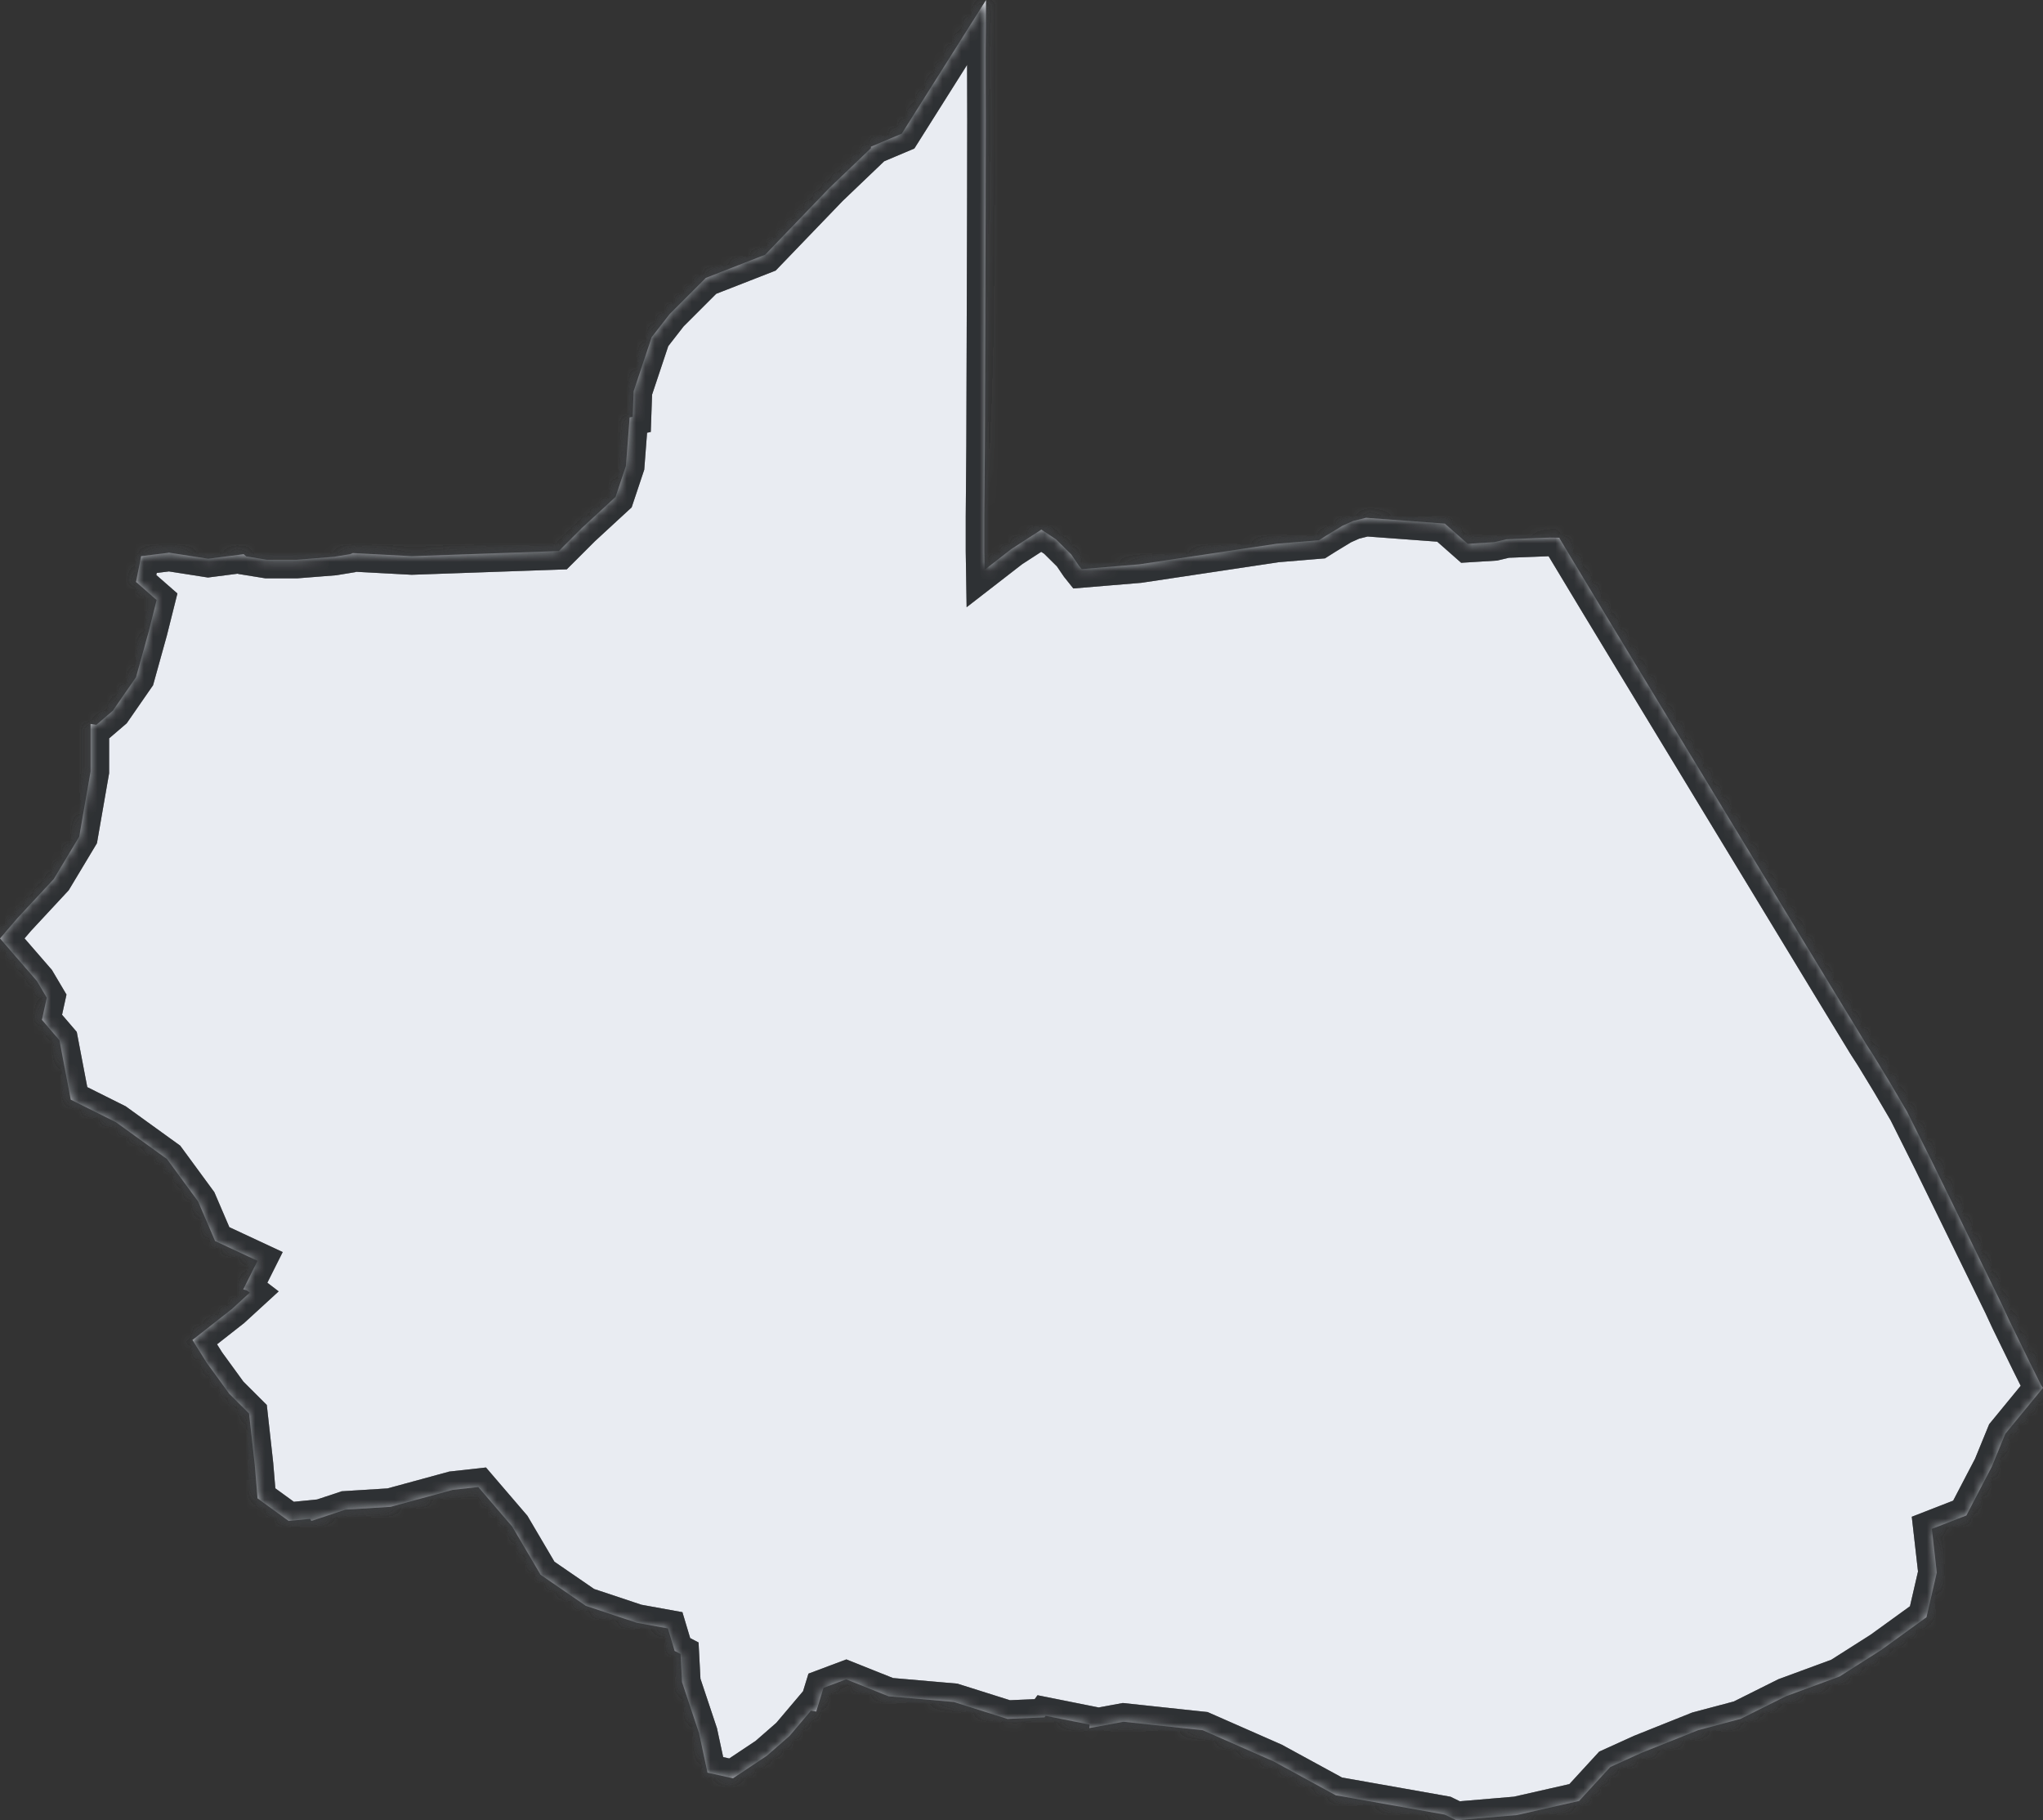 <svg width="220" height="196" viewBox="0 0 220 196" fill="none" xmlns="http://www.w3.org/2000/svg">
<rect x="0" y="0" width="220" height="196" fill="#333333" stroke="none"/>
<mask id="path-1-inside-1_8895_6823" fill="white">
<path d="M105.995 59.36L106.027 61.355L108.921 59.113L112.139 57.028L113.718 58.076L115.359 59.702L116.183 60.914L116.478 61.283L122.678 60.768L130.083 59.658L137.486 58.548L142.03 58.17L142.789 57.691L144.567 56.611L145.7 56.104L147.098 55.754L155.586 56.382L158.049 58.553L160.919 58.377L162.228 58.068L166.886 57.888L167.969 57.904L167.916 57.934L171.868 64.497L175.83 71.04L186.521 88.66L188.51 91.936L190.501 95.214L196.969 105.871L198.715 108.741L200.964 112.432L201.757 113.662L203.503 116.534L205.363 119.701L207.983 124.939L210.587 130.261L215.6 140.515L216.361 142.157L218.56 146.664L219.789 149.129L220 149.444L215.941 154.392L214.5 157.913L211.752 163.181L208.031 164.629L208.566 169.33L207.454 174.14L202.564 177.678L198.089 180.524L192.299 182.656L187.423 185.092L182.85 186.309L176.756 188.747L173.404 190.269L170.051 193.922L163.347 195.445L156.82 196L155.573 195.392L143.843 193.314L137.139 189.659L129.52 186.309L120.987 185.397L117.303 186.078L117.329 185.701L112.596 184.755L112.478 184.919L108.493 185.092L102.701 183.266L95.692 182.656L91.12 180.829L88.682 181.743L87.895 184.301L87.324 184.205L85.027 186.919L82.587 189.051L78.931 191.486L76.188 190.877L75.273 186.614L73.445 181.134L73.286 178.103L72.647 177.769L71.922 175.347L68.569 174.738L63.084 172.912L58.207 169.562L55.16 164.386L51.503 160.123L48.761 160.427L42.056 162.255L37.178 162.56L33.523 163.777L33.39 163.547L31.085 163.777L27.733 161.342L27.427 157.686L26.819 152.206L24.684 150.075L22.247 146.726L20.723 144.288L24.99 140.94L26.894 139.195L26.566 138.945L26.19 138.845L27.733 135.764L23.16 133.632L21.331 129.369L17.98 124.802L12.494 120.842L7.619 118.407L6.4 112.013L4.515 109.815L5.037 107.436L3.961 105.618L0 101.051L1.828 98.919L5.79 94.655L8.532 90.089L9.751 83.084V77.953L10.377 78.049L12.146 76.534L14.645 72.927L16.032 67.934L16.866 64.606L14.645 62.663L15.199 59.889L18.144 59.521L18.126 59.496L22.419 60.167L26.238 59.675L26.52 59.915L28.751 60.276H30.287H31.921L35.964 59.957L37.71 59.671L37.999 59.549L44.353 59.889L60.179 59.334L62.678 56.837L66.287 53.508L67.399 50.18L67.801 44.948L68.134 44.878L68.231 42.134L70.174 36.309L72.118 33.812L76.005 29.927L82.392 27.431L89.333 20.218L93.784 15.964V15.797L97.106 14.393L106.181 0L106.14 6.074L106.156 12.974L106.14 21.915L106.092 37.785L106.058 47.964L105.995 55.697V59.36Z"/>
</mask>
<path d="M105.995 59.36L106.027 61.355L108.921 59.113L112.139 57.028L113.718 58.076L115.359 59.702L116.183 60.914L116.478 61.283L122.678 60.768L130.083 59.658L137.486 58.548L142.03 58.17L142.789 57.691L144.567 56.611L145.7 56.104L147.098 55.754L155.586 56.382L158.049 58.553L160.919 58.377L162.228 58.068L166.886 57.888L167.969 57.904L167.916 57.934L171.868 64.497L175.83 71.04L186.521 88.66L188.51 91.936L190.501 95.214L196.969 105.871L198.715 108.741L200.964 112.432L201.757 113.662L203.503 116.534L205.363 119.701L207.983 124.939L210.587 130.261L215.6 140.515L216.361 142.157L218.56 146.664L219.789 149.129L220 149.444L215.941 154.392L214.5 157.913L211.752 163.181L208.031 164.629L208.566 169.33L207.454 174.14L202.564 177.678L198.089 180.524L192.299 182.656L187.423 185.092L182.85 186.309L176.756 188.747L173.404 190.269L170.051 193.922L163.347 195.445L156.82 196L155.573 195.392L143.843 193.314L137.139 189.659L129.52 186.309L120.987 185.397L117.303 186.078L117.329 185.701L112.596 184.755L112.478 184.919L108.493 185.092L102.701 183.266L95.692 182.656L91.12 180.829L88.682 181.743L87.895 184.301L87.324 184.205L85.027 186.919L82.587 189.051L78.931 191.486L76.188 190.877L75.273 186.614L73.445 181.134L73.286 178.103L72.647 177.769L71.922 175.347L68.569 174.738L63.084 172.912L58.207 169.562L55.16 164.386L51.503 160.123L48.761 160.427L42.056 162.255L37.178 162.56L33.523 163.777L33.39 163.547L31.085 163.777L27.733 161.342L27.427 157.686L26.819 152.206L24.684 150.075L22.247 146.726L20.723 144.288L24.99 140.94L26.894 139.195L26.566 138.945L26.19 138.845L27.733 135.764L23.16 133.632L21.331 129.369L17.98 124.802L12.494 120.842L7.619 118.407L6.4 112.013L4.515 109.815L5.037 107.436L3.961 105.618L0 101.051L1.828 98.919L5.79 94.655L8.532 90.089L9.751 83.084V77.953L10.377 78.049L12.146 76.534L14.645 72.927L16.032 67.934L16.866 64.606L14.645 62.663L15.199 59.889L18.144 59.521L18.126 59.496L22.419 60.167L26.238 59.675L26.52 59.915L28.751 60.276H30.287H31.921L35.964 59.957L37.71 59.671L37.999 59.549L44.353 59.889L60.179 59.334L62.678 56.837L66.287 53.508L67.399 50.18L67.801 44.948L68.134 44.878L68.231 42.134L70.174 36.309L72.118 33.812L76.005 29.927L82.392 27.431L89.333 20.218L93.784 15.964V15.797L97.106 14.393L106.181 0L106.14 6.074L106.156 12.974L106.14 21.915L106.092 37.785L106.058 47.964L105.995 55.697V59.36Z" fill="#E9ECF2"/>
<path d="M105.995 59.36L106.027 61.355L108.921 59.113L112.139 57.028L113.718 58.076L115.359 59.702L116.183 60.914L116.478 61.283L122.678 60.768L130.083 59.658L137.486 58.548L142.03 58.17L142.789 57.691L144.567 56.611L145.7 56.104L147.098 55.754L155.586 56.382L158.049 58.553L160.919 58.377L162.228 58.068L166.886 57.888L167.969 57.904L167.916 57.934L171.868 64.497L175.83 71.04L186.521 88.66L188.51 91.936L190.501 95.214L196.969 105.871L198.715 108.741L200.964 112.432L201.757 113.662L203.503 116.534L205.363 119.701L207.983 124.939L210.587 130.261L215.6 140.515L216.361 142.157L218.56 146.664L219.789 149.129L220 149.444L215.941 154.392L214.5 157.913L211.752 163.181L208.031 164.629L208.566 169.33L207.454 174.14L202.564 177.678L198.089 180.524L192.299 182.656L187.423 185.092L182.85 186.309L176.756 188.747L173.404 190.269L170.051 193.922L163.347 195.445L156.82 196L155.573 195.392L143.843 193.314L137.139 189.659L129.52 186.309L120.987 185.397L117.303 186.078L117.329 185.701L112.596 184.755L112.478 184.919L108.493 185.092L102.701 183.266L95.692 182.656L91.12 180.829L88.682 181.743L87.895 184.301L87.324 184.205L85.027 186.919L82.587 189.051L78.931 191.486L76.188 190.877L75.273 186.614L73.445 181.134L73.286 178.103L72.647 177.769L71.922 175.347L68.569 174.738L63.084 172.912L58.207 169.562L55.16 164.386L51.503 160.123L48.761 160.427L42.056 162.255L37.178 162.56L33.523 163.777L33.39 163.547L31.085 163.777L27.733 161.342L27.427 157.686L26.819 152.206L24.684 150.075L22.247 146.726L20.723 144.288L24.99 140.94L26.894 139.195L26.566 138.945L26.19 138.845L27.733 135.764L23.16 133.632L21.331 129.369L17.98 124.802L12.494 120.842L7.619 118.407L6.4 112.013L4.515 109.815L5.037 107.436L3.961 105.618L0 101.051L1.828 98.919L5.79 94.655L8.532 90.089L9.751 83.084V77.953L10.377 78.049L12.146 76.534L14.645 72.927L16.032 67.934L16.866 64.606L14.645 62.663L15.199 59.889L18.144 59.521L18.126 59.496L22.419 60.167L26.238 59.675L26.52 59.915L28.751 60.276H30.287H31.921L35.964 59.957L37.71 59.671L37.999 59.549L44.353 59.889L60.179 59.334L62.678 56.837L66.287 53.508L67.399 50.18L67.801 44.948L68.134 44.878L68.231 42.134L70.174 36.309L72.118 33.812L76.005 29.927L82.392 27.431L89.333 20.218L93.784 15.964V15.797L97.106 14.393L106.181 0L106.14 6.074L106.156 12.974L106.14 21.915L106.092 37.785L106.058 47.964L105.995 55.697V59.36Z" stroke="#8F959D" stroke-width="4" mask="url(#path-1-inside-1_8895_6823)"/>
<path d="M105.995 59.36L106.027 61.355L108.921 59.113L112.139 57.028L113.718 58.076L115.359 59.702L116.183 60.914L116.478 61.283L122.678 60.768L130.083 59.658L137.486 58.548L142.03 58.17L142.789 57.691L144.567 56.611L145.7 56.104L147.098 55.754L155.586 56.382L158.049 58.553L160.919 58.377L162.228 58.068L166.886 57.888L167.969 57.904L167.916 57.934L171.868 64.497L175.83 71.04L186.521 88.66L188.51 91.936L190.501 95.214L196.969 105.871L198.715 108.741L200.964 112.432L201.757 113.662L203.503 116.534L205.363 119.701L207.983 124.939L210.587 130.261L215.6 140.515L216.361 142.157L218.56 146.664L219.789 149.129L220 149.444L215.941 154.392L214.5 157.913L211.752 163.181L208.031 164.629L208.566 169.33L207.454 174.14L202.564 177.678L198.089 180.524L192.299 182.656L187.423 185.092L182.85 186.309L176.756 188.747L173.404 190.269L170.051 193.922L163.347 195.445L156.82 196L155.573 195.392L143.843 193.314L137.139 189.659L129.52 186.309L120.987 185.397L117.303 186.078L117.329 185.701L112.596 184.755L112.478 184.919L108.493 185.092L102.701 183.266L95.692 182.656L91.12 180.829L88.682 181.743L87.895 184.301L87.324 184.205L85.027 186.919L82.587 189.051L78.931 191.486L76.188 190.877L75.273 186.614L73.445 181.134L73.286 178.103L72.647 177.769L71.922 175.347L68.569 174.738L63.084 172.912L58.207 169.562L55.16 164.386L51.503 160.123L48.761 160.427L42.056 162.255L37.178 162.56L33.523 163.777L33.39 163.547L31.085 163.777L27.733 161.342L27.427 157.686L26.819 152.206L24.684 150.075L22.247 146.726L20.723 144.288L24.99 140.94L26.894 139.195L26.566 138.945L26.19 138.845L27.733 135.764L23.16 133.632L21.331 129.369L17.98 124.802L12.494 120.842L7.619 118.407L6.4 112.013L4.515 109.815L5.037 107.436L3.961 105.618L0 101.051L1.828 98.919L5.79 94.655L8.532 90.089L9.751 83.084V77.953L10.377 78.049L12.146 76.534L14.645 72.927L16.032 67.934L16.866 64.606L14.645 62.663L15.199 59.889L18.144 59.521L18.126 59.496L22.419 60.167L26.238 59.675L26.52 59.915L28.751 60.276H30.287H31.921L35.964 59.957L37.71 59.671L37.999 59.549L44.353 59.889L60.179 59.334L62.678 56.837L66.287 53.508L67.399 50.18L67.801 44.948L68.134 44.878L68.231 42.134L70.174 36.309L72.118 33.812L76.005 29.927L82.392 27.431L89.333 20.218L93.784 15.964V15.797L97.106 14.393L106.181 0L106.14 6.074L106.156 12.974L106.14 21.915L106.092 37.785L106.058 47.964L105.995 55.697V59.36Z" stroke="black" stroke-opacity="0.2" stroke-width="4" mask="url(#path-1-inside-1_8895_6823)"/>
<path d="M105.995 59.36L106.027 61.355L108.921 59.113L112.139 57.028L113.718 58.076L115.359 59.702L116.183 60.914L116.478 61.283L122.678 60.768L130.083 59.658L137.486 58.548L142.03 58.17L142.789 57.691L144.567 56.611L145.7 56.104L147.098 55.754L155.586 56.382L158.049 58.553L160.919 58.377L162.228 58.068L166.886 57.888L167.969 57.904L167.916 57.934L171.868 64.497L175.83 71.04L186.521 88.66L188.51 91.936L190.501 95.214L196.969 105.871L198.715 108.741L200.964 112.432L201.757 113.662L203.503 116.534L205.363 119.701L207.983 124.939L210.587 130.261L215.6 140.515L216.361 142.157L218.56 146.664L219.789 149.129L220 149.444L215.941 154.392L214.5 157.913L211.752 163.181L208.031 164.629L208.566 169.33L207.454 174.14L202.564 177.678L198.089 180.524L192.299 182.656L187.423 185.092L182.85 186.309L176.756 188.747L173.404 190.269L170.051 193.922L163.347 195.445L156.82 196L155.573 195.392L143.843 193.314L137.139 189.659L129.52 186.309L120.987 185.397L117.303 186.078L117.329 185.701L112.596 184.755L112.478 184.919L108.493 185.092L102.701 183.266L95.692 182.656L91.12 180.829L88.682 181.743L87.895 184.301L87.324 184.205L85.027 186.919L82.587 189.051L78.931 191.486L76.188 190.877L75.273 186.614L73.445 181.134L73.286 178.103L72.647 177.769L71.922 175.347L68.569 174.738L63.084 172.912L58.207 169.562L55.16 164.386L51.503 160.123L48.761 160.427L42.056 162.255L37.178 162.56L33.523 163.777L33.39 163.547L31.085 163.777L27.733 161.342L27.427 157.686L26.819 152.206L24.684 150.075L22.247 146.726L20.723 144.288L24.99 140.94L26.894 139.195L26.566 138.945L26.19 138.845L27.733 135.764L23.16 133.632L21.331 129.369L17.98 124.802L12.494 120.842L7.619 118.407L6.4 112.013L4.515 109.815L5.037 107.436L3.961 105.618L0 101.051L1.828 98.919L5.79 94.655L8.532 90.089L9.751 83.084V77.953L10.377 78.049L12.146 76.534L14.645 72.927L16.032 67.934L16.866 64.606L14.645 62.663L15.199 59.889L18.144 59.521L18.126 59.496L22.419 60.167L26.238 59.675L26.52 59.915L28.751 60.276H30.287H31.921L35.964 59.957L37.71 59.671L37.999 59.549L44.353 59.889L60.179 59.334L62.678 56.837L66.287 53.508L67.399 50.18L67.801 44.948L68.134 44.878L68.231 42.134L70.174 36.309L72.118 33.812L76.005 29.927L82.392 27.431L89.333 20.218L93.784 15.964V15.797L97.106 14.393L106.181 0L106.14 6.074L106.156 12.974L106.14 21.915L106.092 37.785L106.058 47.964L105.995 55.697V59.36Z" stroke="black" stroke-opacity="0.2" stroke-width="4" mask="url(#path-1-inside-1_8895_6823)"/>
<path d="M105.995 59.36L106.027 61.355L108.921 59.113L112.139 57.028L113.718 58.076L115.359 59.702L116.183 60.914L116.478 61.283L122.678 60.768L130.083 59.658L137.486 58.548L142.03 58.17L142.789 57.691L144.567 56.611L145.7 56.104L147.098 55.754L155.586 56.382L158.049 58.553L160.919 58.377L162.228 58.068L166.886 57.888L167.969 57.904L167.916 57.934L171.868 64.497L175.83 71.04L186.521 88.66L188.51 91.936L190.501 95.214L196.969 105.871L198.715 108.741L200.964 112.432L201.757 113.662L203.503 116.534L205.363 119.701L207.983 124.939L210.587 130.261L215.6 140.515L216.361 142.157L218.56 146.664L219.789 149.129L220 149.444L215.941 154.392L214.5 157.913L211.752 163.181L208.031 164.629L208.566 169.33L207.454 174.14L202.564 177.678L198.089 180.524L192.299 182.656L187.423 185.092L182.85 186.309L176.756 188.747L173.404 190.269L170.051 193.922L163.347 195.445L156.82 196L155.573 195.392L143.843 193.314L137.139 189.659L129.52 186.309L120.987 185.397L117.303 186.078L117.329 185.701L112.596 184.755L112.478 184.919L108.493 185.092L102.701 183.266L95.692 182.656L91.12 180.829L88.682 181.743L87.895 184.301L87.324 184.205L85.027 186.919L82.587 189.051L78.931 191.486L76.188 190.877L75.273 186.614L73.445 181.134L73.286 178.103L72.647 177.769L71.922 175.347L68.569 174.738L63.084 172.912L58.207 169.562L55.16 164.386L51.503 160.123L48.761 160.427L42.056 162.255L37.178 162.56L33.523 163.777L33.39 163.547L31.085 163.777L27.733 161.342L27.427 157.686L26.819 152.206L24.684 150.075L22.247 146.726L20.723 144.288L24.99 140.94L26.894 139.195L26.566 138.945L26.19 138.845L27.733 135.764L23.16 133.632L21.331 129.369L17.98 124.802L12.494 120.842L7.619 118.407L6.4 112.013L4.515 109.815L5.037 107.436L3.961 105.618L0 101.051L1.828 98.919L5.79 94.655L8.532 90.089L9.751 83.084V77.953L10.377 78.049L12.146 76.534L14.645 72.927L16.032 67.934L16.866 64.606L14.645 62.663L15.199 59.889L18.144 59.521L18.126 59.496L22.419 60.167L26.238 59.675L26.52 59.915L28.751 60.276H30.287H31.921L35.964 59.957L37.71 59.671L37.999 59.549L44.353 59.889L60.179 59.334L62.678 56.837L66.287 53.508L67.399 50.18L67.801 44.948L68.134 44.878L68.231 42.134L70.174 36.309L72.118 33.812L76.005 29.927L82.392 27.431L89.333 20.218L93.784 15.964V15.797L97.106 14.393L106.181 0L106.14 6.074L106.156 12.974L106.14 21.915L106.092 37.785L106.058 47.964L105.995 55.697V59.36Z" stroke="black" stroke-opacity="0.2" stroke-width="4" mask="url(#path-1-inside-1_8895_6823)"/>
<path d="M105.995 59.36L106.027 61.355L108.921 59.113L112.139 57.028L113.718 58.076L115.359 59.702L116.183 60.914L116.478 61.283L122.678 60.768L130.083 59.658L137.486 58.548L142.03 58.17L142.789 57.691L144.567 56.611L145.7 56.104L147.098 55.754L155.586 56.382L158.049 58.553L160.919 58.377L162.228 58.068L166.886 57.888L167.969 57.904L167.916 57.934L171.868 64.497L175.83 71.04L186.521 88.66L188.51 91.936L190.501 95.214L196.969 105.871L198.715 108.741L200.964 112.432L201.757 113.662L203.503 116.534L205.363 119.701L207.983 124.939L210.587 130.261L215.6 140.515L216.361 142.157L218.56 146.664L219.789 149.129L220 149.444L215.941 154.392L214.5 157.913L211.752 163.181L208.031 164.629L208.566 169.33L207.454 174.14L202.564 177.678L198.089 180.524L192.299 182.656L187.423 185.092L182.85 186.309L176.756 188.747L173.404 190.269L170.051 193.922L163.347 195.445L156.82 196L155.573 195.392L143.843 193.314L137.139 189.659L129.52 186.309L120.987 185.397L117.303 186.078L117.329 185.701L112.596 184.755L112.478 184.919L108.493 185.092L102.701 183.266L95.692 182.656L91.12 180.829L88.682 181.743L87.895 184.301L87.324 184.205L85.027 186.919L82.587 189.051L78.931 191.486L76.188 190.877L75.273 186.614L73.445 181.134L73.286 178.103L72.647 177.769L71.922 175.347L68.569 174.738L63.084 172.912L58.207 169.562L55.16 164.386L51.503 160.123L48.761 160.427L42.056 162.255L37.178 162.56L33.523 163.777L33.39 163.547L31.085 163.777L27.733 161.342L27.427 157.686L26.819 152.206L24.684 150.075L22.247 146.726L20.723 144.288L24.99 140.94L26.894 139.195L26.566 138.945L26.19 138.845L27.733 135.764L23.16 133.632L21.331 129.369L17.98 124.802L12.494 120.842L7.619 118.407L6.4 112.013L4.515 109.815L5.037 107.436L3.961 105.618L0 101.051L1.828 98.919L5.79 94.655L8.532 90.089L9.751 83.084V77.953L10.377 78.049L12.146 76.534L14.645 72.927L16.032 67.934L16.866 64.606L14.645 62.663L15.199 59.889L18.144 59.521L18.126 59.496L22.419 60.167L26.238 59.675L26.52 59.915L28.751 60.276H30.287H31.921L35.964 59.957L37.71 59.671L37.999 59.549L44.353 59.889L60.179 59.334L62.678 56.837L66.287 53.508L67.399 50.18L67.801 44.948L68.134 44.878L68.231 42.134L70.174 36.309L72.118 33.812L76.005 29.927L82.392 27.431L89.333 20.218L93.784 15.964V15.797L97.106 14.393L106.181 0L106.14 6.074L106.156 12.974L106.14 21.915L106.092 37.785L106.058 47.964L105.995 55.697V59.36Z" stroke="black" stroke-opacity="0.2" stroke-width="4" mask="url(#path-1-inside-1_8895_6823)"/>
<path d="M105.995 59.36L106.027 61.355L108.921 59.113L112.139 57.028L113.718 58.076L115.359 59.702L116.183 60.914L116.478 61.283L122.678 60.768L130.083 59.658L137.486 58.548L142.03 58.17L142.789 57.691L144.567 56.611L145.7 56.104L147.098 55.754L155.586 56.382L158.049 58.553L160.919 58.377L162.228 58.068L166.886 57.888L167.969 57.904L167.916 57.934L171.868 64.497L175.83 71.04L186.521 88.66L188.51 91.936L190.501 95.214L196.969 105.871L198.715 108.741L200.964 112.432L201.757 113.662L203.503 116.534L205.363 119.701L207.983 124.939L210.587 130.261L215.6 140.515L216.361 142.157L218.56 146.664L219.789 149.129L220 149.444L215.941 154.392L214.5 157.913L211.752 163.181L208.031 164.629L208.566 169.33L207.454 174.14L202.564 177.678L198.089 180.524L192.299 182.656L187.423 185.092L182.85 186.309L176.756 188.747L173.404 190.269L170.051 193.922L163.347 195.445L156.82 196L155.573 195.392L143.843 193.314L137.139 189.659L129.52 186.309L120.987 185.397L117.303 186.078L117.329 185.701L112.596 184.755L112.478 184.919L108.493 185.092L102.701 183.266L95.692 182.656L91.12 180.829L88.682 181.743L87.895 184.301L87.324 184.205L85.027 186.919L82.587 189.051L78.931 191.486L76.188 190.877L75.273 186.614L73.445 181.134L73.286 178.103L72.647 177.769L71.922 175.347L68.569 174.738L63.084 172.912L58.207 169.562L55.16 164.386L51.503 160.123L48.761 160.427L42.056 162.255L37.178 162.56L33.523 163.777L33.39 163.547L31.085 163.777L27.733 161.342L27.427 157.686L26.819 152.206L24.684 150.075L22.247 146.726L20.723 144.288L24.99 140.94L26.894 139.195L26.566 138.945L26.19 138.845L27.733 135.764L23.16 133.632L21.331 129.369L17.98 124.802L12.494 120.842L7.619 118.407L6.4 112.013L4.515 109.815L5.037 107.436L3.961 105.618L0 101.051L1.828 98.919L5.79 94.655L8.532 90.089L9.751 83.084V77.953L10.377 78.049L12.146 76.534L14.645 72.927L16.032 67.934L16.866 64.606L14.645 62.663L15.199 59.889L18.144 59.521L18.126 59.496L22.419 60.167L26.238 59.675L26.52 59.915L28.751 60.276H30.287H31.921L35.964 59.957L37.71 59.671L37.999 59.549L44.353 59.889L60.179 59.334L62.678 56.837L66.287 53.508L67.399 50.18L67.801 44.948L68.134 44.878L68.231 42.134L70.174 36.309L72.118 33.812L76.005 29.927L82.392 27.431L89.333 20.218L93.784 15.964V15.797L97.106 14.393L106.181 0L106.14 6.074L106.156 12.974L106.14 21.915L106.092 37.785L106.058 47.964L105.995 55.697V59.36Z" stroke="black" stroke-opacity="0.2" stroke-width="4" mask="url(#path-1-inside-1_8895_6823)"/>
</svg>
